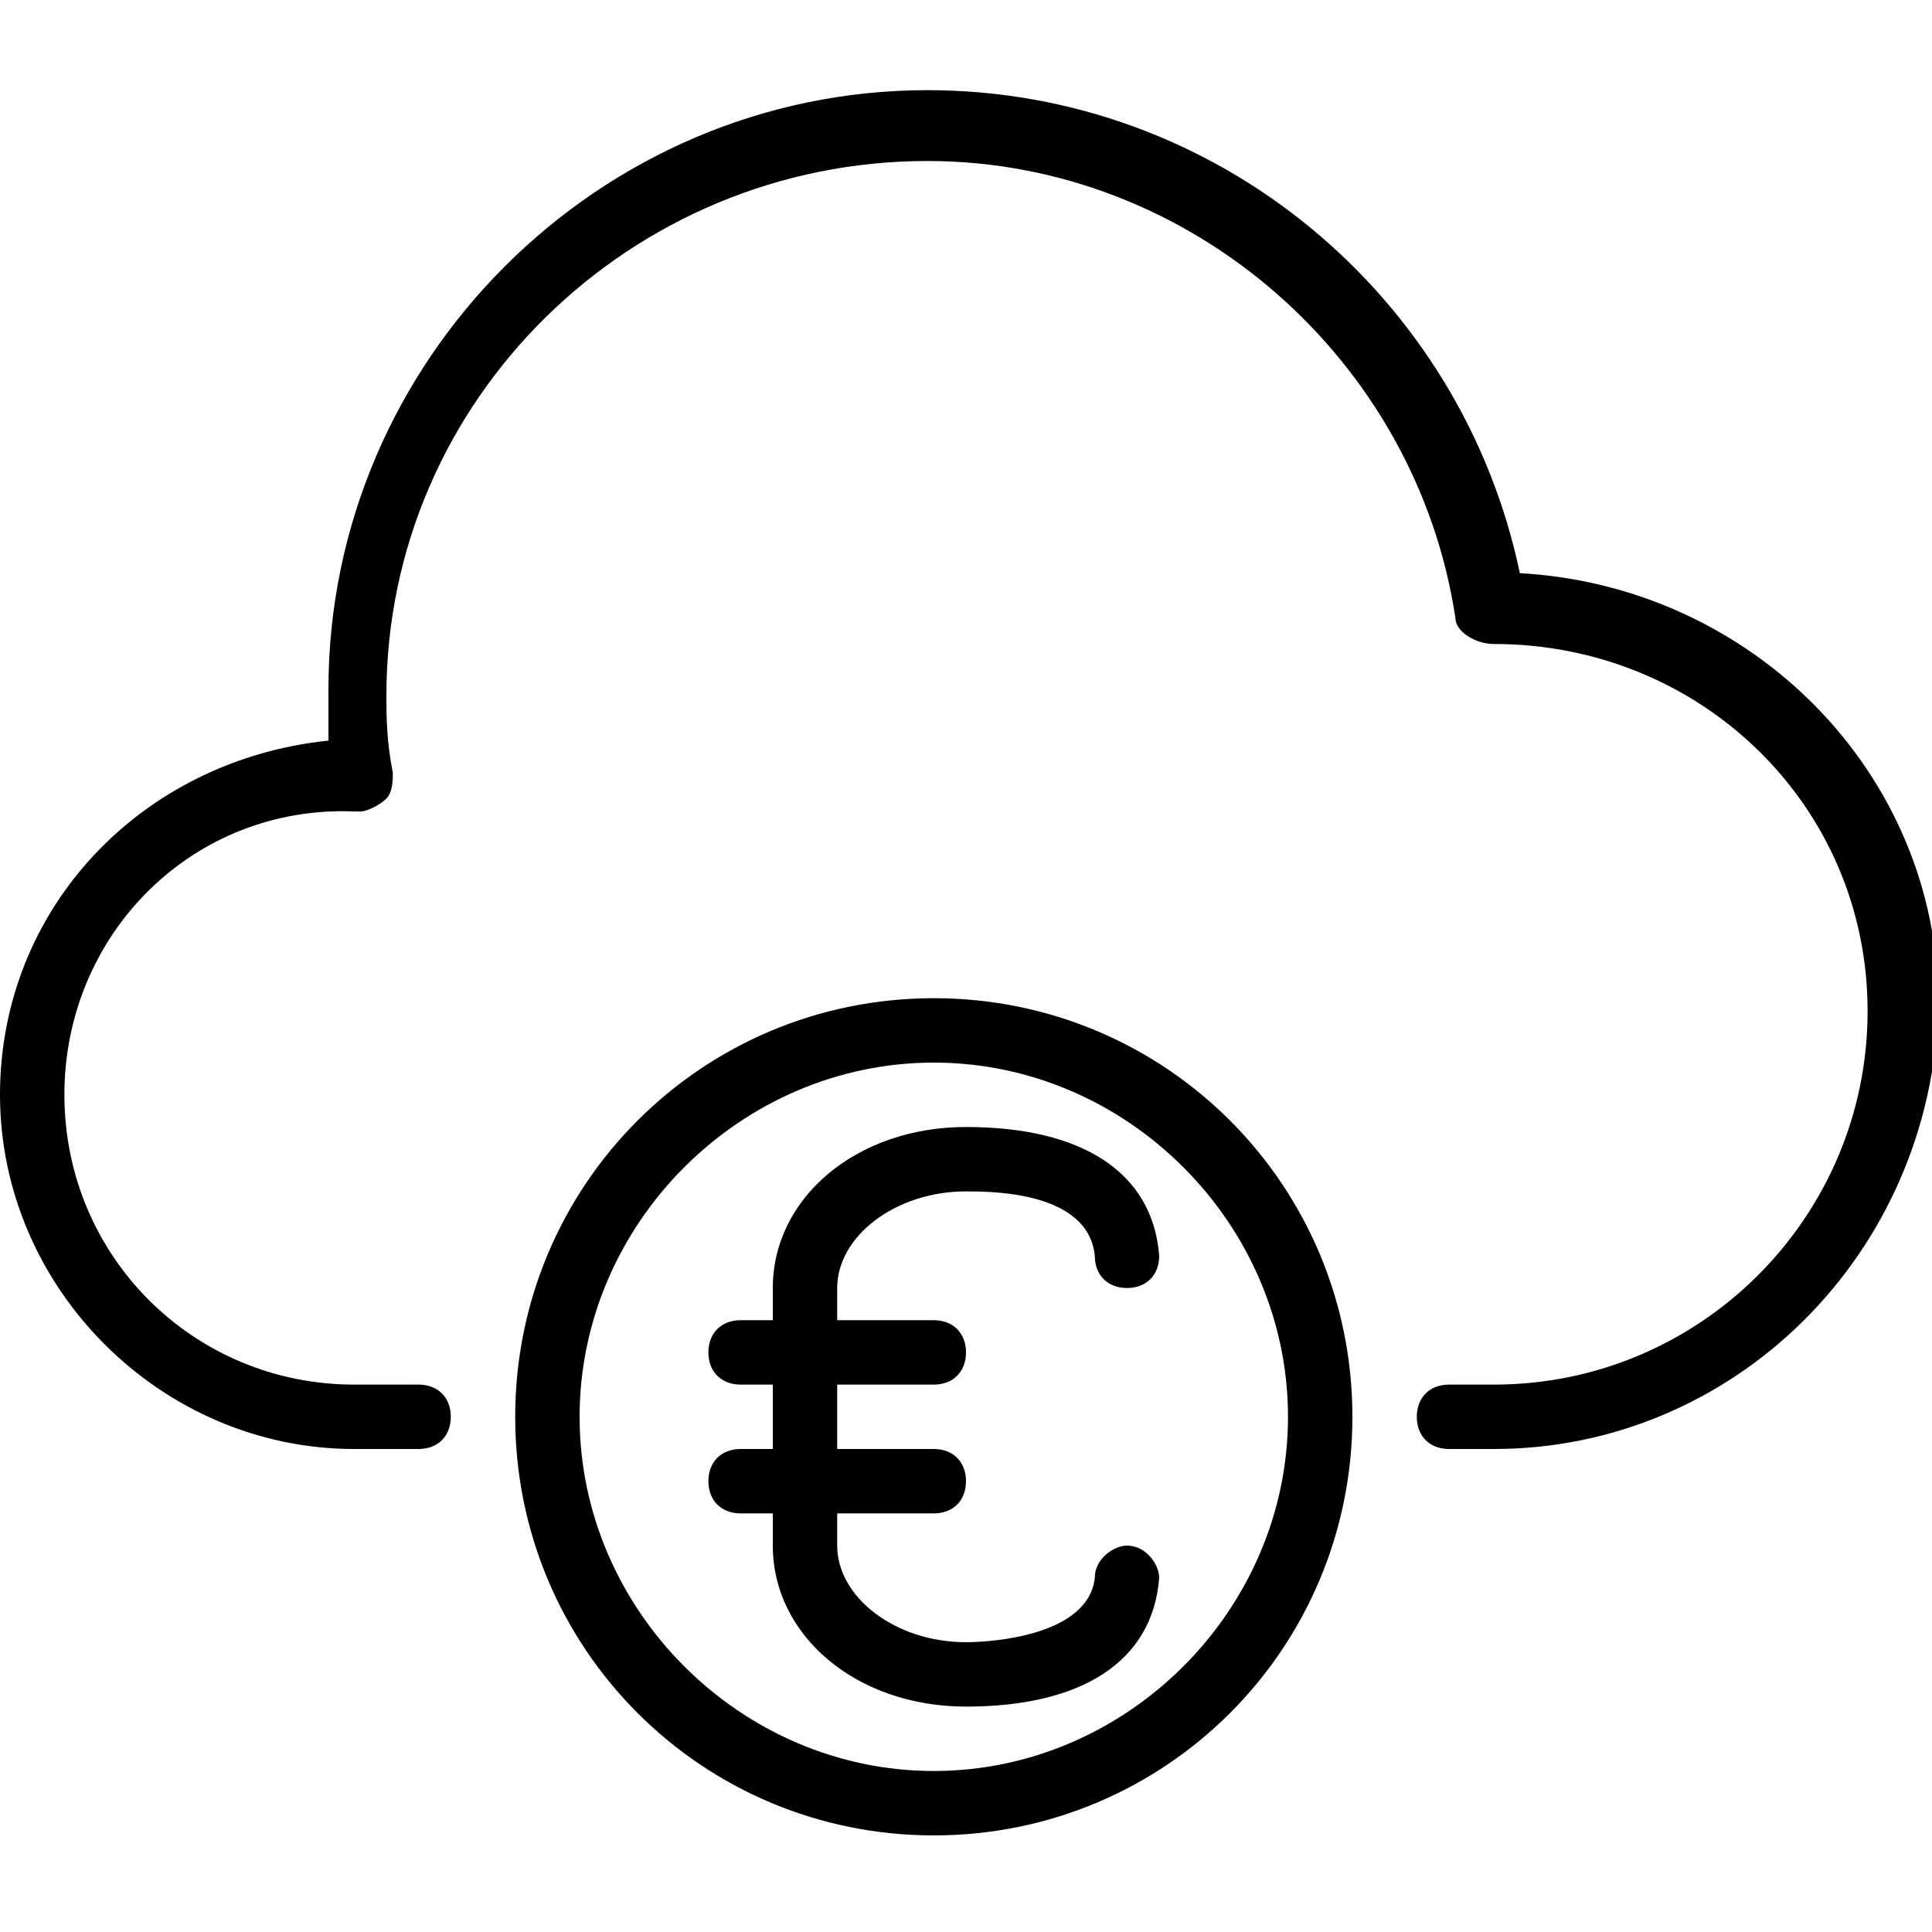 <?xml version="1.0" encoding="utf-8"?>
<!-- Generator: Adobe Illustrator 19.0.0, SVG Export Plug-In . SVG Version: 6.00 Build 0)  -->
<svg version="1.1" id="Layer_1" xmlns="http://www.w3.org/2000/svg" xmlns:xlink="http://www.w3.org/1999/xlink" x="0px" y="0px"
	 viewBox="0 0 30 30" style="enable-background:new 0 0 30 30;" xml:space="preserve">
<g>
	<g>
		<path d="M15,26.5c-1.7,0-3-1.1-3-2.5v-4c0-1.4,1.3-2.5,3-2.5c1.8,0,2.9,0.7,3,2c0,0.3-0.2,0.5-0.5,0.5c-0.3,0-0.5-0.2-0.5-0.5
			c-0.1-1-1.6-1-2-1c-1.1,0-2,0.7-2,1.5v4c0,0.8,0.9,1.5,2,1.5c0.4,0,1.9-0.1,2-1c0-0.3,0.3-0.5,0.5-0.5c0.3,0,0.5,0.3,0.5,0.5
			C17.9,25.8,16.8,26.5,15,26.5z"/>
	</g>
	<g>
		<path d="M14.5,21.5h-3c-0.3,0-0.5-0.2-0.5-0.5s0.2-0.5,0.5-0.5h3c0.3,0,0.5,0.2,0.5,0.5S14.8,21.5,14.5,21.5z"/>
	</g>
	<g>
		<path d="M14.5,23.5h-3c-0.3,0-0.5-0.2-0.5-0.5s0.2-0.5,0.5-0.5h3c0.3,0,0.5,0.2,0.5,0.5S14.8,23.5,14.5,23.5z"/>
	</g>
	<g>
		<path d="M23.2,22.5h-0.7c-0.3,0-0.5-0.2-0.5-0.5s0.2-0.5,0.5-0.5h0.7c3.2,0,5.8-2.6,5.8-5.8S26.4,10,23.2,10
			c-0.3,0-0.6-0.2-0.6-0.4c-0.6-4-4.1-7.1-8.2-7.1C9.8,2.5,6,6.2,6,10.8c0,0.3,0,0.7,0.1,1.2c0,0.1,0,0.3-0.1,0.4
			c-0.1,0.1-0.3,0.2-0.4,0.2c0,0-0.1,0-0.1,0C3,12.5,1,14.5,1,17s2,4.5,4.5,4.5h1C6.8,21.5,7,21.7,7,22s-0.2,0.5-0.5,0.5h-1
			C2.5,22.5,0,20,0,17c0-2.9,2.2-5.2,5.1-5.5c0-0.3,0-0.5,0-0.8c0-5.1,4.2-9.3,9.3-9.3c4.5,0,8.3,3.2,9.2,7.5
			c3.6,0.2,6.5,3.1,6.5,6.7C30,19.5,26.9,22.5,23.2,22.5z"/>
	</g>
	<g>
		<path d="M14.5,28.5C10.9,28.5,8,25.6,8,22s2.9-6.5,6.5-6.5S21,18.4,21,22S18.1,28.5,14.5,28.5z M14.5,16.5C11.5,16.5,9,19,9,22
			s2.5,5.5,5.5,5.5S20,25,20,22S17.5,16.5,14.5,16.5z"/>
	</g>
</g>
</svg>
